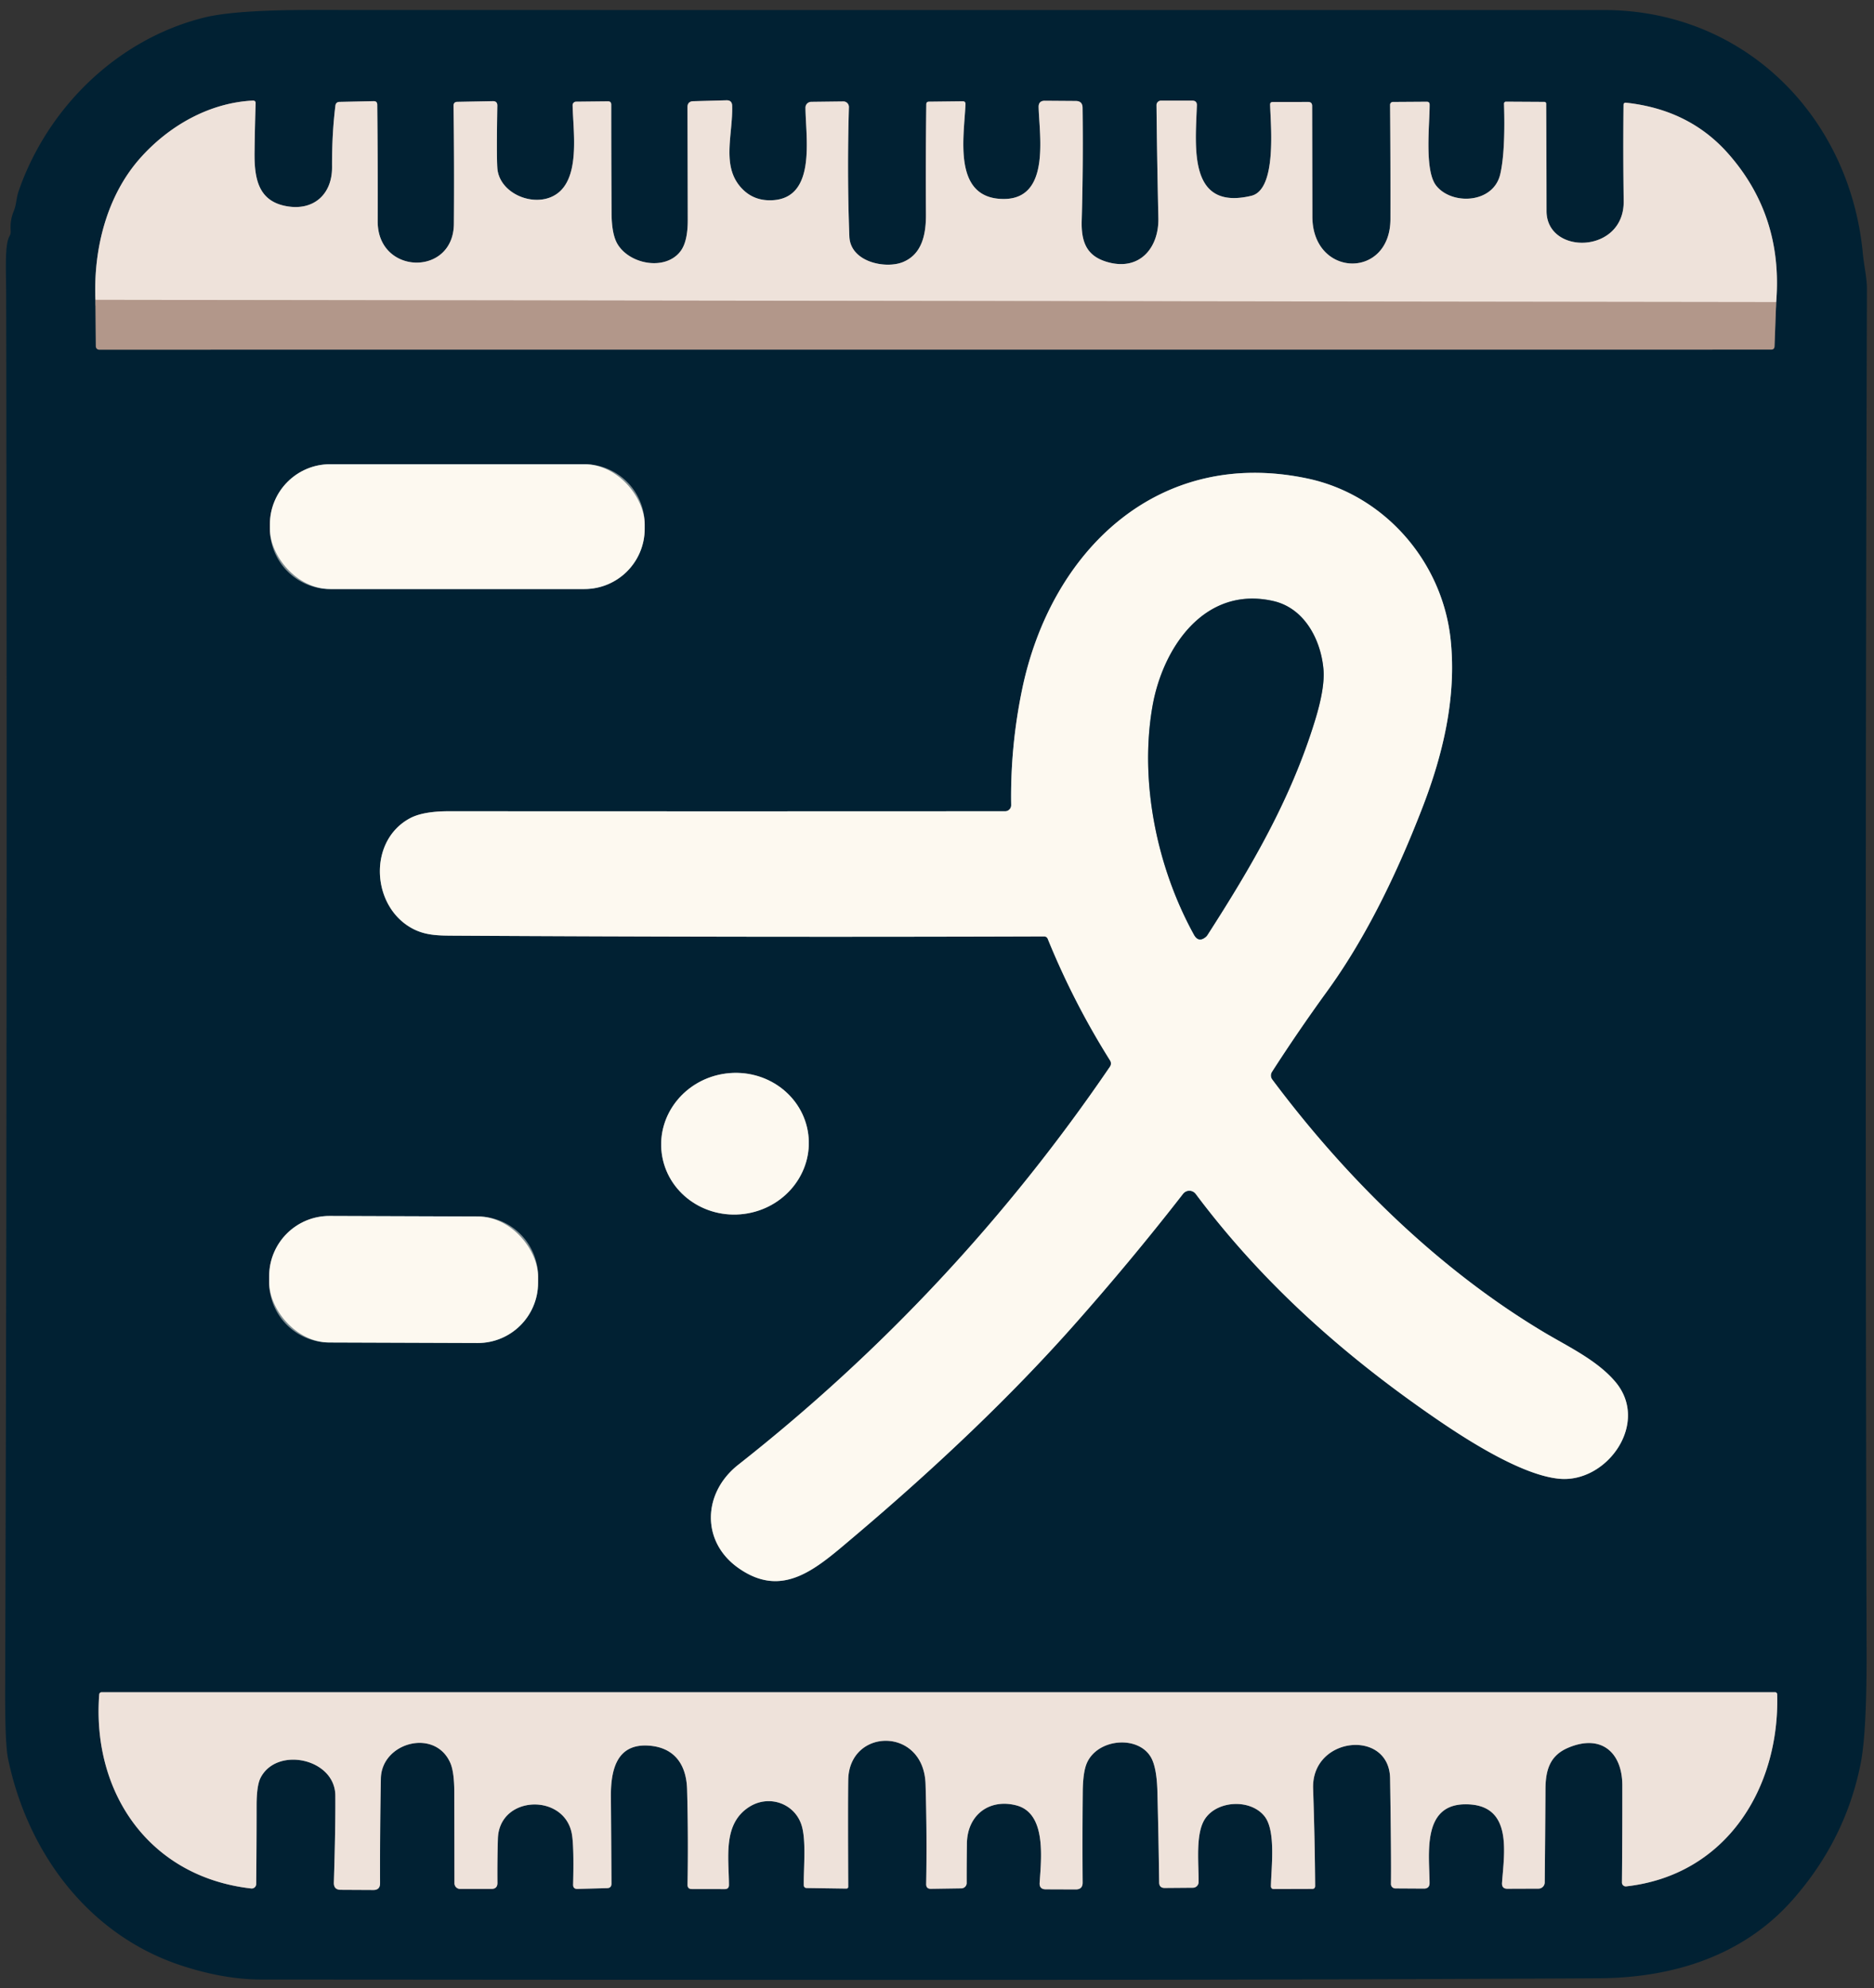 <?xml version="1.0" encoding="UTF-8" standalone="no"?>
<!DOCTYPE svg PUBLIC "-//W3C//DTD SVG 1.1//EN" "http://www.w3.org/Graphics/SVG/1.1/DTD/svg11.dtd">
<svg xmlns="http://www.w3.org/2000/svg" version="1.1" viewBox="0.00 0.00 331.00 351.00">
<rect x="0.00" y="0.00" width="331.00" height="351.00" fill="#333333" stroke="none"/>
<g stroke-width="2.00" fill="none" stroke-linecap="butt">
<path stroke="#5a5c5f" vector-effect="non-scaling-stroke" d="
  M 16.86 52.94
  L 16.93 61.15
  A 0.59 0.58 89.5 0 0 17.51 61.73
  L 312.81 61.72
  Q 313.41 61.72 313.43 61.13
  L 313.72 53.34"
/>
<path stroke="#788287" vector-effect="non-scaling-stroke" d="
  M 313.72 53.34
  Q 314.97 38.09 305.20 27.07
  Q 298.35 19.35 287.24 18.14
  Q 286.76 18.08 286.76 18.56
  Q 286.67 27.04 286.79 35.50
  C 286.92 44.87 273.16 45.12 273.16 37.25
  Q 273.15 27.59 273.10 18.34
  Q 273.10 18.00 272.75 17.99
  L 265.99 17.95
  A 0.34 0.34 0.0 0 0 265.65 18.30
  Q 265.91 26.73 264.99 30.74
  C 263.78 35.99 256.37 36.25 253.65 32.75
  C 251.55 30.04 252.53 21.88 252.51 18.47
  Q 252.51 17.96 252.00 17.96
  L 246.02 18.00
  A 0.50 0.50 0.0 0 0 245.53 18.50
  Q 245.61 28.39 245.59 38.66
  C 245.58 49.38 231.83 49.04 231.80 38.26
  Q 231.78 28.21 231.76 18.69
  Q 231.75 18.00 231.06 18.00
  L 224.80 18.01
  Q 224.32 18.01 224.34 18.49
  C 224.41 21.89 225.61 33.47 221.02 34.57
  C 209.87 37.22 211.13 26.08 211.40 18.63
  Q 211.44 17.76 210.57 17.77
  L 205.05 17.77
  A 0.79 0.79 0.0 0 0 204.27 18.57
  Q 204.37 28.33 204.60 38.49
  C 204.72 43.67 201.38 47.83 195.75 46.31
  C 191.97 45.29 190.95 42.81 191.06 38.94
  Q 191.34 29.18 191.21 19.02
  Q 191.20 17.84 190.02 17.83
  L 184.56 17.79
  Q 183.42 17.78 183.45 18.92
  C 183.59 24.02 185.55 35.18 177.24 35.13
  C 168.16 35.09 170.30 24.06 170.53 18.40
  Q 170.55 17.87 170.02 17.88
  L 164.06 17.95
  Q 163.62 17.96 163.61 18.40
  Q 163.49 27.92 163.55 37.84
  C 163.57 41.44 162.83 44.88 159.51 46.26
  C 156.47 47.53 150.19 46.30 150.02 41.75
  Q 149.60 30.76 149.94 18.92
  A 0.98 0.97 -89.7 0 0 148.95 17.91
  L 143.28 17.98
  A 1.03 1.02 -0.8 0 0 142.27 19.01
  C 142.30 24.25 144.24 34.92 136.47 35.35
  Q 133.43 35.52 131.38 33.62
  C 127.20 29.72 129.47 23.96 129.32 18.67
  Q 129.29 17.68 128.30 17.71
  L 122.45 17.87
  Q 121.43 17.90 121.43 18.92
  Q 121.46 29.10 121.48 38.79
  Q 121.49 42.65 120.20 44.35
  C 117.57 47.84 111.23 46.72 109.06 43.08
  Q 108.05 41.37 108.02 37.73
  Q 107.96 27.96 107.96 18.48
  Q 107.96 17.88 107.37 17.89
  L 101.75 17.95
  A 0.62 0.62 0.0 0 0 101.14 18.59
  C 101.23 22.97 102.40 30.45 98.96 33.73
  C 95.37 37.14 88.15 34.55 87.84 29.62
  Q 87.69 27.38 87.84 18.65
  Q 87.85 17.85 87.05 17.86
  L 80.79 17.98
  Q 80.10 17.99 80.11 18.68
  Q 80.25 29.05 80.17 39.51
  C 80.11 48.87 66.69 48.57 66.71 39.09
  Q 66.74 28.77 66.63 18.47
  Q 66.62 17.85 66.00 17.86
  L 59.99 17.99
  Q 59.32 18.00 59.24 18.67
  Q 58.62 23.70 58.65 29.49
  C 58.68 34.32 55.39 37.25 50.64 36.41
  C 45.62 35.53 44.90 31.54 44.96 26.85
  Q 45.01 22.58 45.15 18.25
  Q 45.17 17.74 44.65 17.76
  C 36.89 18.15 29.75 22.28 24.70 27.99
  C 18.81 34.66 16.48 44.10 16.86 52.94"
/>
<path stroke="#d0bdb2" vector-effect="non-scaling-stroke" d="
  M 313.72 53.34
  L 16.86 52.94"
/>
<path stroke="#7f8d92" vector-effect="non-scaling-stroke" d="
  M 113.87 92.60
  A 10.64 10.64 0.0 0 0 103.23 81.96
  L 58.31 81.96
  A 10.64 10.64 0.0 0 0 47.67 92.60
  L 47.67 93.36
  A 10.64 10.64 0.0 0 0 58.31 104.00
  L 103.23 104.00
  A 10.64 10.64 0.0 0 0 113.87 93.36
  L 113.87 92.60"
/>
<path stroke="#7f8d92" vector-effect="non-scaling-stroke" d="
  M 185.05 165.74
  Q 189.62 176.98 196.08 187.25
  A 0.99 0.98 46.4 0 1 196.06 188.31
  Q 168.65 228.52 130.40 258.61
  C 124.06 263.60 123.84 272.21 130.42 276.84
  C 138.33 282.42 144.28 276.84 150.71 271.42
  Q 173.45 252.20 189.34 234.35
  Q 199.66 222.74 208.96 210.78
  A 1.41 1.41 0.0 0 1 211.20 210.80
  C 223.24 226.87 237.85 239.72 254.32 250.94
  C 259.67 254.58 269.08 260.54 275.49 261.09
  C 283.87 261.81 291.45 251.21 285.31 243.96
  C 282.12 240.19 277.10 237.82 272.90 235.33
  C 254.25 224.23 237.86 208.18 224.72 190.60
  A 1.19 1.18 -47.3 0 1 224.67 189.24
  Q 229.26 182.10 234.45 174.95
  Q 243.66 162.25 251.27 142.51
  C 254.88 133.16 257.28 123.08 256.23 113.00
  C 254.79 99.11 244.49 87.38 231.01 84.50
  C 204.55 78.87 185.61 97.24 180.53 121.74
  Q 178.43 131.88 178.60 142.15
  A 1.07 1.06 89.7 0 1 177.54 143.23
  Q 128.42 143.26 79.31 143.23
  Q 74.72 143.23 72.41 144.47
  C 65.32 148.28 65.55 158.90 71.78 163.28
  C 74.61 165.27 77.30 165.18 80.75 165.20
  Q 132.50 165.50 184.43 165.33
  A 0.67 0.66 -11.1 0 1 185.05 165.74"
/>
<path stroke="#7f8d92" vector-effect="non-scaling-stroke" d="
  M 142.761 200.249
  A 13.05 12.50 -7.4 0 0 128.21 189.534
  A 13.05 12.50 -7.4 0 0 116.879 203.611
  A 13.05 12.50 -7.4 0 0 131.43 214.326
  A 13.05 12.50 -7.4 0 0 142.761 200.249"
/>
<path stroke="#7f8d92" vector-effect="non-scaling-stroke" d="
  M 95.042 225.453
  A 10.64 10.64 0.0 0 0 84.439 214.776
  L 58.219 214.684
  A 10.64 10.64 0.0 0 0 47.542 225.287
  L 47.538 226.347
  A 10.64 10.64 0.0 0 0 58.141 237.024
  L 84.361 237.116
  A 10.64 10.64 0.0 0 0 95.038 226.513
  L 95.042 225.453"
/>
<path stroke="#788287" vector-effect="non-scaling-stroke" d="
  M 87.94 324.64
  C 88.16 316.84 99.91 316.54 101.04 323.99
  Q 101.39 326.26 101.23 332.73
  Q 101.21 333.52 102.00 333.50
  L 107.24 333.36
  Q 108.00 333.34 108.00 332.57
  Q 107.96 324.90 107.90 317.26
  C 107.86 312.46 108.93 307.80 114.60 308.20
  C 119.14 308.52 121.24 311.55 121.36 315.93
  Q 121.59 324.44 121.44 332.76
  Q 121.43 333.52 122.19 333.52
  L 128.02 333.53
  Q 128.76 333.53 128.75 332.79
  C 128.74 327.93 127.60 321.91 132.46 318.94
  C 135.88 316.86 140.27 318.39 141.54 322.13
  C 142.43 324.77 141.94 329.54 141.97 332.79
  Q 141.97 333.33 142.51 333.34
  L 149.45 333.44
  Q 149.83 333.45 149.82 333.07
  Q 149.75 318.85 149.82 314.26
  C 149.97 305.02 163.18 304.81 163.48 315.01
  Q 163.75 324.10 163.59 332.63
  Q 163.57 333.50 164.44 333.48
  L 169.81 333.40
  A 0.95 0.94 -0.6 0 0 170.74 332.46
  Q 170.73 329.35 170.78 325.51
  C 170.84 320.43 174.73 317.53 179.48 318.74
  C 184.84 320.10 183.92 328.04 183.63 332.41
  Q 183.55 333.56 184.70 333.57
  L 190.00 333.59
  Q 191.24 333.59 191.22 332.36
  Q 191.16 324.49 191.24 316.40
  Q 191.27 312.81 192.00 311.21
  C 193.94 306.94 201.00 306.36 203.27 310.23
  Q 204.33 312.04 204.43 316.42
  Q 204.64 324.53 204.74 332.36
  Q 204.75 333.34 205.73 333.33
  L 210.71 333.29
  A 1.00 0.99 -0.0 0 0 211.70 332.31
  C 211.74 328.91 211.09 323.63 212.90 321.04
  C 215.14 317.83 220.94 317.61 223.36 320.69
  C 225.38 323.24 224.55 329.66 224.48 332.98
  Q 224.47 333.52 225.01 333.52
  L 231.75 333.50
  Q 232.29 333.50 232.29 332.96
  Q 232.23 324.64 231.93 315.76
  C 231.63 306.55 245.40 305.20 245.53 314.00
  Q 245.75 328.25 245.68 332.62
  A 0.78 0.77 1.1 0 0 246.45 333.41
  L 251.51 333.44
  Q 252.50 333.44 252.50 332.45
  C 252.47 327.51 251.09 318.64 258.74 318.56
  C 267.26 318.46 265.68 327.03 265.30 332.43
  Q 265.23 333.48 266.27 333.47
  L 271.74 333.45
  A 1.11 1.11 0.0 0 0 272.84 332.35
  Q 272.92 324.11 272.97 315.95
  C 272.98 312.41 273.80 309.90 277.04 308.55
  C 282.90 306.10 286.54 309.48 286.55 315.21
  Q 286.56 323.84 286.48 332.37
  A 0.68 0.68 0.0 0 0 287.23 333.05
  C 304.88 331.08 314.35 315.72 313.90 299.14
  A 0.38 0.37 89.2 0 0 313.53 298.77
  L 18.00 298.77
  Q 17.55 298.77 17.52 299.23
  C 16.24 316.68 26.51 331.41 44.38 333.42
  A 0.79 0.79 0.0 0 0 45.25 332.64
  Q 45.32 325.76 45.32 318.81
  Q 45.32 315.29 46.01 313.91
  C 48.85 308.28 59.18 310.45 59.23 317.01
  Q 59.27 322.67 58.97 332.40
  Q 58.94 333.66 60.20 333.66
  L 65.93 333.69
  Q 67.14 333.70 67.13 332.49
  Q 67.10 323.08 67.27 314.00
  C 67.39 307.65 76.78 305.08 79.52 311.21
  Q 80.23 312.79 80.24 316.36
  Q 80.26 324.61 80.27 332.50
  A 1.00 1.00 0.0 0 0 81.27 333.50
  L 86.79 333.50
  Q 87.87 333.50 87.86 332.42
  Q 87.82 328.76 87.94 324.64"
/>
<path stroke="#7f8d92" vector-effect="non-scaling-stroke" d="
  M 224.92 106.12
  C 212.73 103.34 205.34 114.42 203.55 124.75
  C 201.24 138.07 204.35 153.18 210.90 165.04
  Q 211.68 166.45 212.92 165.46
  A 1.59 1.40 -89.9 0 0 213.29 165.04
  C 220.97 153.09 227.98 141.18 232.27 127.19
  Q 234.04 121.43 233.76 118.18
  C 233.32 113.03 230.46 107.39 224.92 106.12"
/>
</g>
<path fill="#012133" d="
  M 2.41 37.32
  C 2.93 36.07 2.85 35.02 3.28 33.77
  C 8.40 18.97 20.75 6.94 35.98 3.12
  Q 41.42 1.75 55.14 1.76
  Q 169.19 1.79 283.25 1.77
  C 308.14 1.77 326.79 20.59 329.04 44.86
  C 329.24 46.94 329.76 49.07 329.75 51.07
  Q 329.37 171.28 329.69 291.50
  Q 329.73 305.98 328.63 311.44
  Q 325.92 324.94 316.54 335.52
  C 307.81 345.37 295.37 349.20 282.49 349.27
  C 203.75 349.71 125.00 349.53 46.25 349.50
  Q 39.56 349.50 32.02 347.02
  C 15.68 341.65 4.87 327.18 1.42 310.49
  Q 0.88 307.87 0.91 298.25
  Q 1.32 175.13 1.09 52.00
  C 1.08 47.83 0.80 43.23 1.67 41.71
  A 1.62 1.62 0.0 0 0 1.89 40.76
  Q 1.74 38.96 2.41 37.32
  Z
  M 16.86 52.94
  L 16.93 61.15
  A 0.59 0.58 89.5 0 0 17.51 61.73
  L 312.81 61.72
  Q 313.41 61.72 313.43 61.13
  L 313.72 53.34
  Q 314.97 38.09 305.20 27.07
  Q 298.35 19.35 287.24 18.14
  Q 286.76 18.08 286.76 18.56
  Q 286.67 27.04 286.79 35.50
  C 286.92 44.87 273.16 45.12 273.16 37.25
  Q 273.15 27.59 273.10 18.34
  Q 273.10 18.00 272.75 17.99
  L 265.99 17.95
  A 0.34 0.34 0.0 0 0 265.65 18.30
  Q 265.91 26.73 264.99 30.74
  C 263.78 35.99 256.37 36.25 253.65 32.75
  C 251.55 30.04 252.53 21.88 252.51 18.47
  Q 252.51 17.96 252.00 17.96
  L 246.02 18.00
  A 0.50 0.50 0.0 0 0 245.53 18.50
  Q 245.61 28.39 245.59 38.66
  C 245.58 49.38 231.83 49.04 231.80 38.26
  Q 231.78 28.21 231.76 18.69
  Q 231.75 18.00 231.06 18.00
  L 224.80 18.01
  Q 224.32 18.01 224.34 18.49
  C 224.41 21.89 225.61 33.47 221.02 34.57
  C 209.87 37.22 211.13 26.08 211.40 18.63
  Q 211.44 17.76 210.57 17.77
  L 205.05 17.77
  A 0.79 0.79 0.0 0 0 204.27 18.57
  Q 204.37 28.33 204.60 38.49
  C 204.72 43.67 201.38 47.83 195.75 46.31
  C 191.97 45.29 190.95 42.81 191.06 38.94
  Q 191.34 29.18 191.21 19.02
  Q 191.20 17.84 190.02 17.83
  L 184.56 17.79
  Q 183.42 17.78 183.45 18.92
  C 183.59 24.02 185.55 35.18 177.24 35.13
  C 168.16 35.09 170.30 24.06 170.53 18.40
  Q 170.55 17.87 170.02 17.88
  L 164.06 17.95
  Q 163.62 17.96 163.61 18.40
  Q 163.49 27.92 163.55 37.84
  C 163.57 41.44 162.83 44.88 159.51 46.26
  C 156.47 47.53 150.19 46.30 150.02 41.75
  Q 149.60 30.76 149.94 18.92
  A 0.98 0.97 -89.7 0 0 148.95 17.91
  L 143.28 17.98
  A 1.03 1.02 -0.8 0 0 142.27 19.01
  C 142.30 24.25 144.24 34.92 136.47 35.35
  Q 133.43 35.52 131.38 33.62
  C 127.20 29.72 129.47 23.96 129.32 18.67
  Q 129.29 17.68 128.30 17.71
  L 122.45 17.87
  Q 121.43 17.90 121.43 18.92
  Q 121.46 29.10 121.48 38.79
  Q 121.49 42.65 120.20 44.35
  C 117.57 47.84 111.23 46.72 109.06 43.08
  Q 108.05 41.37 108.02 37.73
  Q 107.96 27.96 107.96 18.48
  Q 107.96 17.88 107.37 17.89
  L 101.75 17.95
  A 0.62 0.62 0.0 0 0 101.14 18.59
  C 101.23 22.97 102.40 30.45 98.96 33.73
  C 95.37 37.14 88.15 34.55 87.84 29.62
  Q 87.69 27.38 87.84 18.65
  Q 87.85 17.85 87.05 17.86
  L 80.79 17.98
  Q 80.10 17.99 80.11 18.68
  Q 80.25 29.05 80.17 39.51
  C 80.11 48.87 66.69 48.57 66.71 39.09
  Q 66.74 28.77 66.63 18.47
  Q 66.62 17.85 66.00 17.86
  L 59.99 17.99
  Q 59.32 18.00 59.24 18.67
  Q 58.62 23.70 58.65 29.49
  C 58.68 34.32 55.39 37.25 50.64 36.41
  C 45.62 35.53 44.90 31.54 44.96 26.85
  Q 45.01 22.58 45.15 18.25
  Q 45.17 17.74 44.65 17.76
  C 36.89 18.15 29.75 22.28 24.70 27.99
  C 18.81 34.66 16.48 44.10 16.86 52.94
  Z
  M 113.87 92.60
  A 10.64 10.64 0.0 0 0 103.23 81.96
  L 58.31 81.96
  A 10.64 10.64 0.0 0 0 47.67 92.60
  L 47.67 93.36
  A 10.64 10.64 0.0 0 0 58.31 104.00
  L 103.23 104.00
  A 10.64 10.64 0.0 0 0 113.87 93.36
  L 113.87 92.60
  Z
  M 185.05 165.74
  Q 189.62 176.98 196.08 187.25
  A 0.99 0.98 46.4 0 1 196.06 188.31
  Q 168.65 228.52 130.40 258.61
  C 124.06 263.60 123.84 272.21 130.42 276.84
  C 138.33 282.42 144.28 276.84 150.71 271.42
  Q 173.45 252.20 189.34 234.35
  Q 199.66 222.74 208.96 210.78
  A 1.41 1.41 0.0 0 1 211.20 210.80
  C 223.24 226.87 237.85 239.72 254.32 250.94
  C 259.67 254.58 269.08 260.54 275.49 261.09
  C 283.87 261.81 291.45 251.21 285.31 243.96
  C 282.12 240.19 277.10 237.82 272.90 235.33
  C 254.25 224.23 237.86 208.18 224.72 190.60
  A 1.19 1.18 -47.3 0 1 224.67 189.24
  Q 229.26 182.10 234.45 174.95
  Q 243.66 162.25 251.27 142.51
  C 254.88 133.16 257.28 123.08 256.23 113.00
  C 254.79 99.11 244.49 87.38 231.01 84.50
  C 204.55 78.87 185.61 97.24 180.53 121.74
  Q 178.43 131.88 178.60 142.15
  A 1.07 1.06 89.7 0 1 177.54 143.23
  Q 128.42 143.26 79.31 143.23
  Q 74.72 143.23 72.41 144.47
  C 65.32 148.28 65.55 158.90 71.78 163.28
  C 74.61 165.27 77.30 165.18 80.75 165.20
  Q 132.50 165.50 184.43 165.33
  A 0.67 0.66 -11.1 0 1 185.05 165.74
  Z
  M 142.761 200.249
  A 13.05 12.50 -7.4 0 0 128.21 189.534
  A 13.05 12.50 -7.4 0 0 116.879 203.611
  A 13.05 12.50 -7.4 0 0 131.43 214.326
  A 13.05 12.50 -7.4 0 0 142.761 200.249
  Z
  M 95.042 225.453
  A 10.64 10.64 0.0 0 0 84.439 214.776
  L 58.219 214.684
  A 10.64 10.64 0.0 0 0 47.542 225.287
  L 47.538 226.347
  A 10.64 10.64 0.0 0 0 58.141 237.024
  L 84.361 237.116
  A 10.64 10.64 0.0 0 0 95.038 226.513
  L 95.042 225.453
  Z
  M 87.94 324.64
  C 88.16 316.84 99.91 316.54 101.04 323.99
  Q 101.39 326.26 101.23 332.73
  Q 101.21 333.52 102.00 333.50
  L 107.24 333.36
  Q 108.00 333.34 108.00 332.57
  Q 107.96 324.90 107.90 317.26
  C 107.86 312.46 108.93 307.80 114.60 308.20
  C 119.14 308.52 121.24 311.55 121.36 315.93
  Q 121.59 324.44 121.44 332.76
  Q 121.43 333.52 122.19 333.52
  L 128.02 333.53
  Q 128.76 333.53 128.75 332.79
  C 128.74 327.93 127.60 321.91 132.46 318.94
  C 135.88 316.86 140.27 318.39 141.54 322.13
  C 142.43 324.77 141.94 329.54 141.97 332.79
  Q 141.97 333.33 142.51 333.34
  L 149.45 333.44
  Q 149.83 333.45 149.82 333.07
  Q 149.75 318.85 149.82 314.26
  C 149.97 305.02 163.18 304.81 163.48 315.01
  Q 163.75 324.10 163.59 332.63
  Q 163.57 333.50 164.44 333.48
  L 169.81 333.40
  A 0.95 0.94 -0.6 0 0 170.74 332.46
  Q 170.73 329.35 170.78 325.51
  C 170.84 320.43 174.73 317.53 179.48 318.74
  C 184.84 320.10 183.92 328.04 183.63 332.41
  Q 183.55 333.56 184.70 333.57
  L 190.00 333.59
  Q 191.24 333.59 191.22 332.36
  Q 191.16 324.49 191.24 316.40
  Q 191.27 312.81 192.00 311.21
  C 193.94 306.94 201.00 306.36 203.27 310.23
  Q 204.33 312.04 204.43 316.42
  Q 204.64 324.53 204.74 332.36
  Q 204.75 333.34 205.73 333.33
  L 210.71 333.29
  A 1.00 0.99 -0.0 0 0 211.70 332.31
  C 211.74 328.91 211.09 323.63 212.90 321.04
  C 215.14 317.83 220.94 317.61 223.36 320.69
  C 225.38 323.24 224.55 329.66 224.48 332.98
  Q 224.47 333.52 225.01 333.52
  L 231.75 333.50
  Q 232.29 333.50 232.29 332.96
  Q 232.23 324.64 231.93 315.76
  C 231.63 306.55 245.40 305.20 245.53 314.00
  Q 245.75 328.25 245.68 332.62
  A 0.78 0.77 1.1 0 0 246.45 333.41
  L 251.51 333.44
  Q 252.50 333.44 252.50 332.45
  C 252.47 327.51 251.09 318.64 258.74 318.56
  C 267.26 318.46 265.68 327.03 265.30 332.43
  Q 265.23 333.48 266.27 333.47
  L 271.74 333.45
  A 1.11 1.11 0.0 0 0 272.84 332.35
  Q 272.92 324.11 272.97 315.95
  C 272.98 312.41 273.80 309.90 277.04 308.55
  C 282.90 306.10 286.54 309.48 286.55 315.21
  Q 286.56 323.84 286.48 332.37
  A 0.68 0.68 0.0 0 0 287.23 333.05
  C 304.88 331.08 314.35 315.72 313.90 299.14
  A 0.38 0.37 89.2 0 0 313.53 298.77
  L 18.00 298.77
  Q 17.55 298.77 17.52 299.23
  C 16.24 316.68 26.51 331.41 44.38 333.42
  A 0.79 0.79 0.0 0 0 45.25 332.64
  Q 45.32 325.76 45.32 318.81
  Q 45.32 315.29 46.01 313.91
  C 48.85 308.28 59.18 310.45 59.23 317.01
  Q 59.27 322.67 58.97 332.40
  Q 58.94 333.66 60.20 333.66
  L 65.93 333.69
  Q 67.14 333.70 67.13 332.49
  Q 67.10 323.08 67.27 314.00
  C 67.39 307.65 76.78 305.08 79.52 311.21
  Q 80.23 312.79 80.24 316.36
  Q 80.26 324.61 80.27 332.50
  A 1.00 1.00 0.0 0 0 81.27 333.50
  L 86.79 333.50
  Q 87.87 333.50 87.86 332.42
  Q 87.82 328.76 87.94 324.64
  Z"
/>
<path fill="#eee2da" d="
  M 313.72 53.34
  L 16.86 52.94
  C 16.48 44.10 18.81 34.66 24.70 27.99
  C 29.75 22.28 36.89 18.15 44.65 17.76
  Q 45.17 17.74 45.15 18.25
  Q 45.01 22.58 44.96 26.85
  C 44.90 31.54 45.62 35.53 50.64 36.41
  C 55.39 37.25 58.68 34.32 58.65 29.49
  Q 58.62 23.70 59.24 18.67
  Q 59.32 18.00 59.99 17.99
  L 66.00 17.86
  Q 66.62 17.85 66.63 18.47
  Q 66.74 28.77 66.71 39.09
  C 66.69 48.57 80.11 48.87 80.17 39.51
  Q 80.25 29.05 80.11 18.68
  Q 80.10 17.99 80.79 17.98
  L 87.05 17.86
  Q 87.85 17.85 87.84 18.65
  Q 87.69 27.38 87.84 29.62
  C 88.15 34.55 95.37 37.14 98.96 33.73
  C 102.40 30.45 101.23 22.97 101.14 18.59
  A 0.62 0.62 0.0 0 1 101.75 17.95
  L 107.37 17.89
  Q 107.96 17.88 107.96 18.48
  Q 107.96 27.96 108.02 37.73
  Q 108.05 41.37 109.06 43.08
  C 111.23 46.72 117.57 47.84 120.20 44.35
  Q 121.49 42.65 121.48 38.79
  Q 121.46 29.10 121.43 18.92
  Q 121.43 17.90 122.45 17.87
  L 128.30 17.71
  Q 129.29 17.68 129.32 18.67
  C 129.47 23.96 127.20 29.72 131.38 33.62
  Q 133.43 35.52 136.47 35.35
  C 144.24 34.92 142.30 24.25 142.27 19.01
  A 1.03 1.02 -0.8 0 1 143.28 17.98
  L 148.95 17.91
  A 0.98 0.97 -89.7 0 1 149.94 18.92
  Q 149.60 30.76 150.02 41.75
  C 150.19 46.30 156.47 47.53 159.51 46.26
  C 162.83 44.88 163.57 41.44 163.55 37.84
  Q 163.49 27.92 163.61 18.40
  Q 163.62 17.96 164.06 17.95
  L 170.02 17.88
  Q 170.55 17.87 170.53 18.40
  C 170.30 24.06 168.16 35.09 177.24 35.13
  C 185.55 35.18 183.59 24.02 183.45 18.92
  Q 183.42 17.78 184.56 17.79
  L 190.02 17.83
  Q 191.20 17.84 191.21 19.02
  Q 191.34 29.18 191.06 38.94
  C 190.95 42.81 191.97 45.29 195.75 46.31
  C 201.38 47.83 204.72 43.67 204.60 38.49
  Q 204.37 28.33 204.27 18.57
  A 0.79 0.79 0.0 0 1 205.05 17.77
  L 210.57 17.77
  Q 211.44 17.76 211.40 18.63
  C 211.13 26.08 209.87 37.22 221.02 34.57
  C 225.61 33.47 224.41 21.89 224.34 18.49
  Q 224.32 18.01 224.80 18.01
  L 231.06 18.00
  Q 231.75 18.00 231.76 18.69
  Q 231.78 28.21 231.80 38.26
  C 231.83 49.04 245.58 49.38 245.59 38.66
  Q 245.61 28.39 245.53 18.50
  A 0.50 0.50 0.0 0 1 246.02 18.00
  L 252.00 17.96
  Q 252.51 17.96 252.51 18.47
  C 252.53 21.88 251.55 30.04 253.65 32.75
  C 256.37 36.25 263.78 35.99 264.99 30.74
  Q 265.91 26.73 265.65 18.30
  A 0.34 0.34 0.0 0 1 265.99 17.95
  L 272.75 17.99
  Q 273.10 18.00 273.10 18.34
  Q 273.15 27.59 273.16 37.25
  C 273.16 45.12 286.92 44.87 286.79 35.50
  Q 286.67 27.04 286.76 18.56
  Q 286.76 18.08 287.24 18.14
  Q 298.35 19.35 305.20 27.07
  Q 314.97 38.09 313.72 53.34
  Z"
/>
<path fill="#b2978a" d="
  M 313.72 53.34
  L 313.43 61.13
  Q 313.41 61.72 312.81 61.72
  L 17.51 61.73
  A 0.59 0.58 89.5 0 1 16.93 61.15
  L 16.86 52.94
  L 313.72 53.34
  Z"
/>
<rect fill="#fdf9f0" x="47.67" y="81.96" width="66.20" height="22.04" rx="10.64"/>
<path fill="#fdf9f0" d="
  M 185.05 165.74
  A 0.67 0.66 -11.1 0 0 184.43 165.33
  Q 132.50 165.50 80.75 165.20
  C 77.30 165.18 74.61 165.27 71.78 163.28
  C 65.55 158.90 65.32 148.28 72.41 144.47
  Q 74.72 143.23 79.31 143.23
  Q 128.42 143.26 177.54 143.23
  A 1.07 1.06 89.7 0 0 178.60 142.15
  Q 178.43 131.88 180.53 121.74
  C 185.61 97.24 204.55 78.87 231.01 84.50
  C 244.49 87.38 254.79 99.11 256.23 113.00
  C 257.28 123.08 254.88 133.16 251.27 142.51
  Q 243.66 162.25 234.45 174.95
  Q 229.26 182.10 224.67 189.24
  A 1.19 1.18 -47.3 0 0 224.72 190.60
  C 237.86 208.18 254.25 224.23 272.90 235.33
  C 277.10 237.82 282.12 240.19 285.31 243.96
  C 291.45 251.21 283.87 261.81 275.49 261.09
  C 269.08 260.54 259.67 254.58 254.32 250.94
  C 237.85 239.72 223.24 226.87 211.20 210.80
  A 1.41 1.41 0.0 0 0 208.96 210.78
  Q 199.66 222.74 189.34 234.35
  Q 173.45 252.20 150.71 271.42
  C 144.28 276.84 138.33 282.42 130.42 276.84
  C 123.84 272.21 124.06 263.60 130.40 258.61
  Q 168.65 228.52 196.06 188.31
  A 0.99 0.98 46.4 0 0 196.08 187.25
  Q 189.62 176.98 185.05 165.74
  Z
  M 224.92 106.12
  C 212.73 103.34 205.34 114.42 203.55 124.75
  C 201.24 138.07 204.35 153.18 210.90 165.04
  Q 211.68 166.45 212.92 165.46
  A 1.59 1.40 -89.9 0 0 213.29 165.04
  C 220.97 153.09 227.98 141.18 232.27 127.19
  Q 234.04 121.43 233.76 118.18
  C 233.32 113.03 230.46 107.39 224.92 106.12
  Z"
/>
<path fill="#012133" d="
  M 203.55 124.75
  C 205.34 114.42 212.73 103.34 224.92 106.12
  C 230.46 107.39 233.32 113.03 233.76 118.18
  Q 234.04 121.43 232.27 127.19
  C 227.98 141.18 220.97 153.09 213.29 165.04
  A 1.59 1.40 -89.9 0 1 212.92 165.46
  Q 211.68 166.45 210.90 165.04
  C 204.35 153.18 201.24 138.07 203.55 124.75
  Z"
/>
<ellipse fill="#fdf9f0" cx="0.00" cy="0.00" transform="translate(129.82,201.93) rotate(-7.4)" rx="13.05" ry="12.50"/>
<rect fill="#fdf9f0" x="-23.75" y="-11.17" transform="translate(71.29,225.90) rotate(0.2)" width="47.50" height="22.34" rx="10.64"/>
<path fill="#eee2da" d="
  M 101.04 323.99
  C 99.91 316.54 88.16 316.84 87.94 324.64
  Q 87.82 328.76 87.86 332.42
  Q 87.87 333.50 86.79 333.50
  L 81.27 333.50
  A 1.00 1.00 0.0 0 1 80.27 332.50
  Q 80.26 324.61 80.24 316.36
  Q 80.23 312.79 79.52 311.21
  C 76.78 305.08 67.39 307.65 67.27 314.00
  Q 67.10 323.08 67.13 332.49
  Q 67.14 333.70 65.93 333.69
  L 60.20 333.66
  Q 58.94 333.66 58.97 332.40
  Q 59.27 322.67 59.23 317.01
  C 59.18 310.45 48.85 308.28 46.01 313.91
  Q 45.32 315.29 45.32 318.81
  Q 45.32 325.76 45.25 332.64
  A 0.79 0.79 0.0 0 1 44.38 333.42
  C 26.51 331.41 16.24 316.68 17.52 299.23
  Q 17.55 298.77 18.00 298.77
  L 313.53 298.77
  A 0.38 0.37 89.2 0 1 313.90 299.14
  C 314.35 315.72 304.88 331.08 287.23 333.05
  A 0.68 0.68 0.0 0 1 286.48 332.37
  Q 286.56 323.84 286.55 315.21
  C 286.54 309.48 282.90 306.10 277.04 308.55
  C 273.80 309.90 272.98 312.41 272.97 315.95
  Q 272.92 324.11 272.84 332.35
  A 1.11 1.11 0.0 0 1 271.74 333.45
  L 266.27 333.47
  Q 265.23 333.48 265.30 332.43
  C 265.68 327.03 267.26 318.46 258.74 318.56
  C 251.09 318.64 252.47 327.51 252.50 332.45
  Q 252.50 333.44 251.51 333.44
  L 246.45 333.41
  A 0.78 0.77 1.1 0 1 245.68 332.62
  Q 245.75 328.25 245.53 314.00
  C 245.40 305.20 231.63 306.55 231.93 315.76
  Q 232.23 324.64 232.29 332.96
  Q 232.29 333.50 231.75 333.50
  L 225.01 333.52
  Q 224.47 333.52 224.48 332.98
  C 224.55 329.66 225.38 323.24 223.36 320.69
  C 220.94 317.61 215.14 317.83 212.90 321.04
  C 211.09 323.63 211.74 328.91 211.70 332.31
  A 1.00 0.99 -0.0 0 1 210.71 333.29
  L 205.73 333.33
  Q 204.75 333.34 204.74 332.36
  Q 204.64 324.53 204.43 316.42
  Q 204.33 312.04 203.27 310.23
  C 201.00 306.36 193.94 306.94 192.00 311.21
  Q 191.27 312.81 191.24 316.40
  Q 191.16 324.49 191.22 332.36
  Q 191.24 333.59 190.00 333.59
  L 184.70 333.57
  Q 183.55 333.56 183.63 332.41
  C 183.92 328.04 184.84 320.10 179.48 318.74
  C 174.73 317.53 170.84 320.43 170.78 325.51
  Q 170.73 329.35 170.74 332.46
  A 0.95 0.94 -0.6 0 1 169.81 333.40
  L 164.44 333.48
  Q 163.57 333.50 163.59 332.63
  Q 163.75 324.10 163.48 315.01
  C 163.18 304.81 149.97 305.02 149.82 314.26
  Q 149.75 318.85 149.82 333.07
  Q 149.83 333.45 149.45 333.44
  L 142.51 333.34
  Q 141.97 333.33 141.97 332.79
  C 141.94 329.54 142.43 324.77 141.54 322.13
  C 140.27 318.39 135.88 316.86 132.46 318.94
  C 127.60 321.91 128.74 327.93 128.75 332.79
  Q 128.76 333.53 128.02 333.53
  L 122.19 333.52
  Q 121.43 333.52 121.44 332.76
  Q 121.59 324.44 121.36 315.93
  C 121.24 311.55 119.14 308.52 114.60 308.20
  C 108.93 307.80 107.86 312.46 107.90 317.26
  Q 107.96 324.90 108.00 332.57
  Q 108.00 333.34 107.24 333.36
  L 102.00 333.50
  Q 101.21 333.52 101.23 332.73
  Q 101.39 326.26 101.04 323.99
  Z"
/>
</svg>
